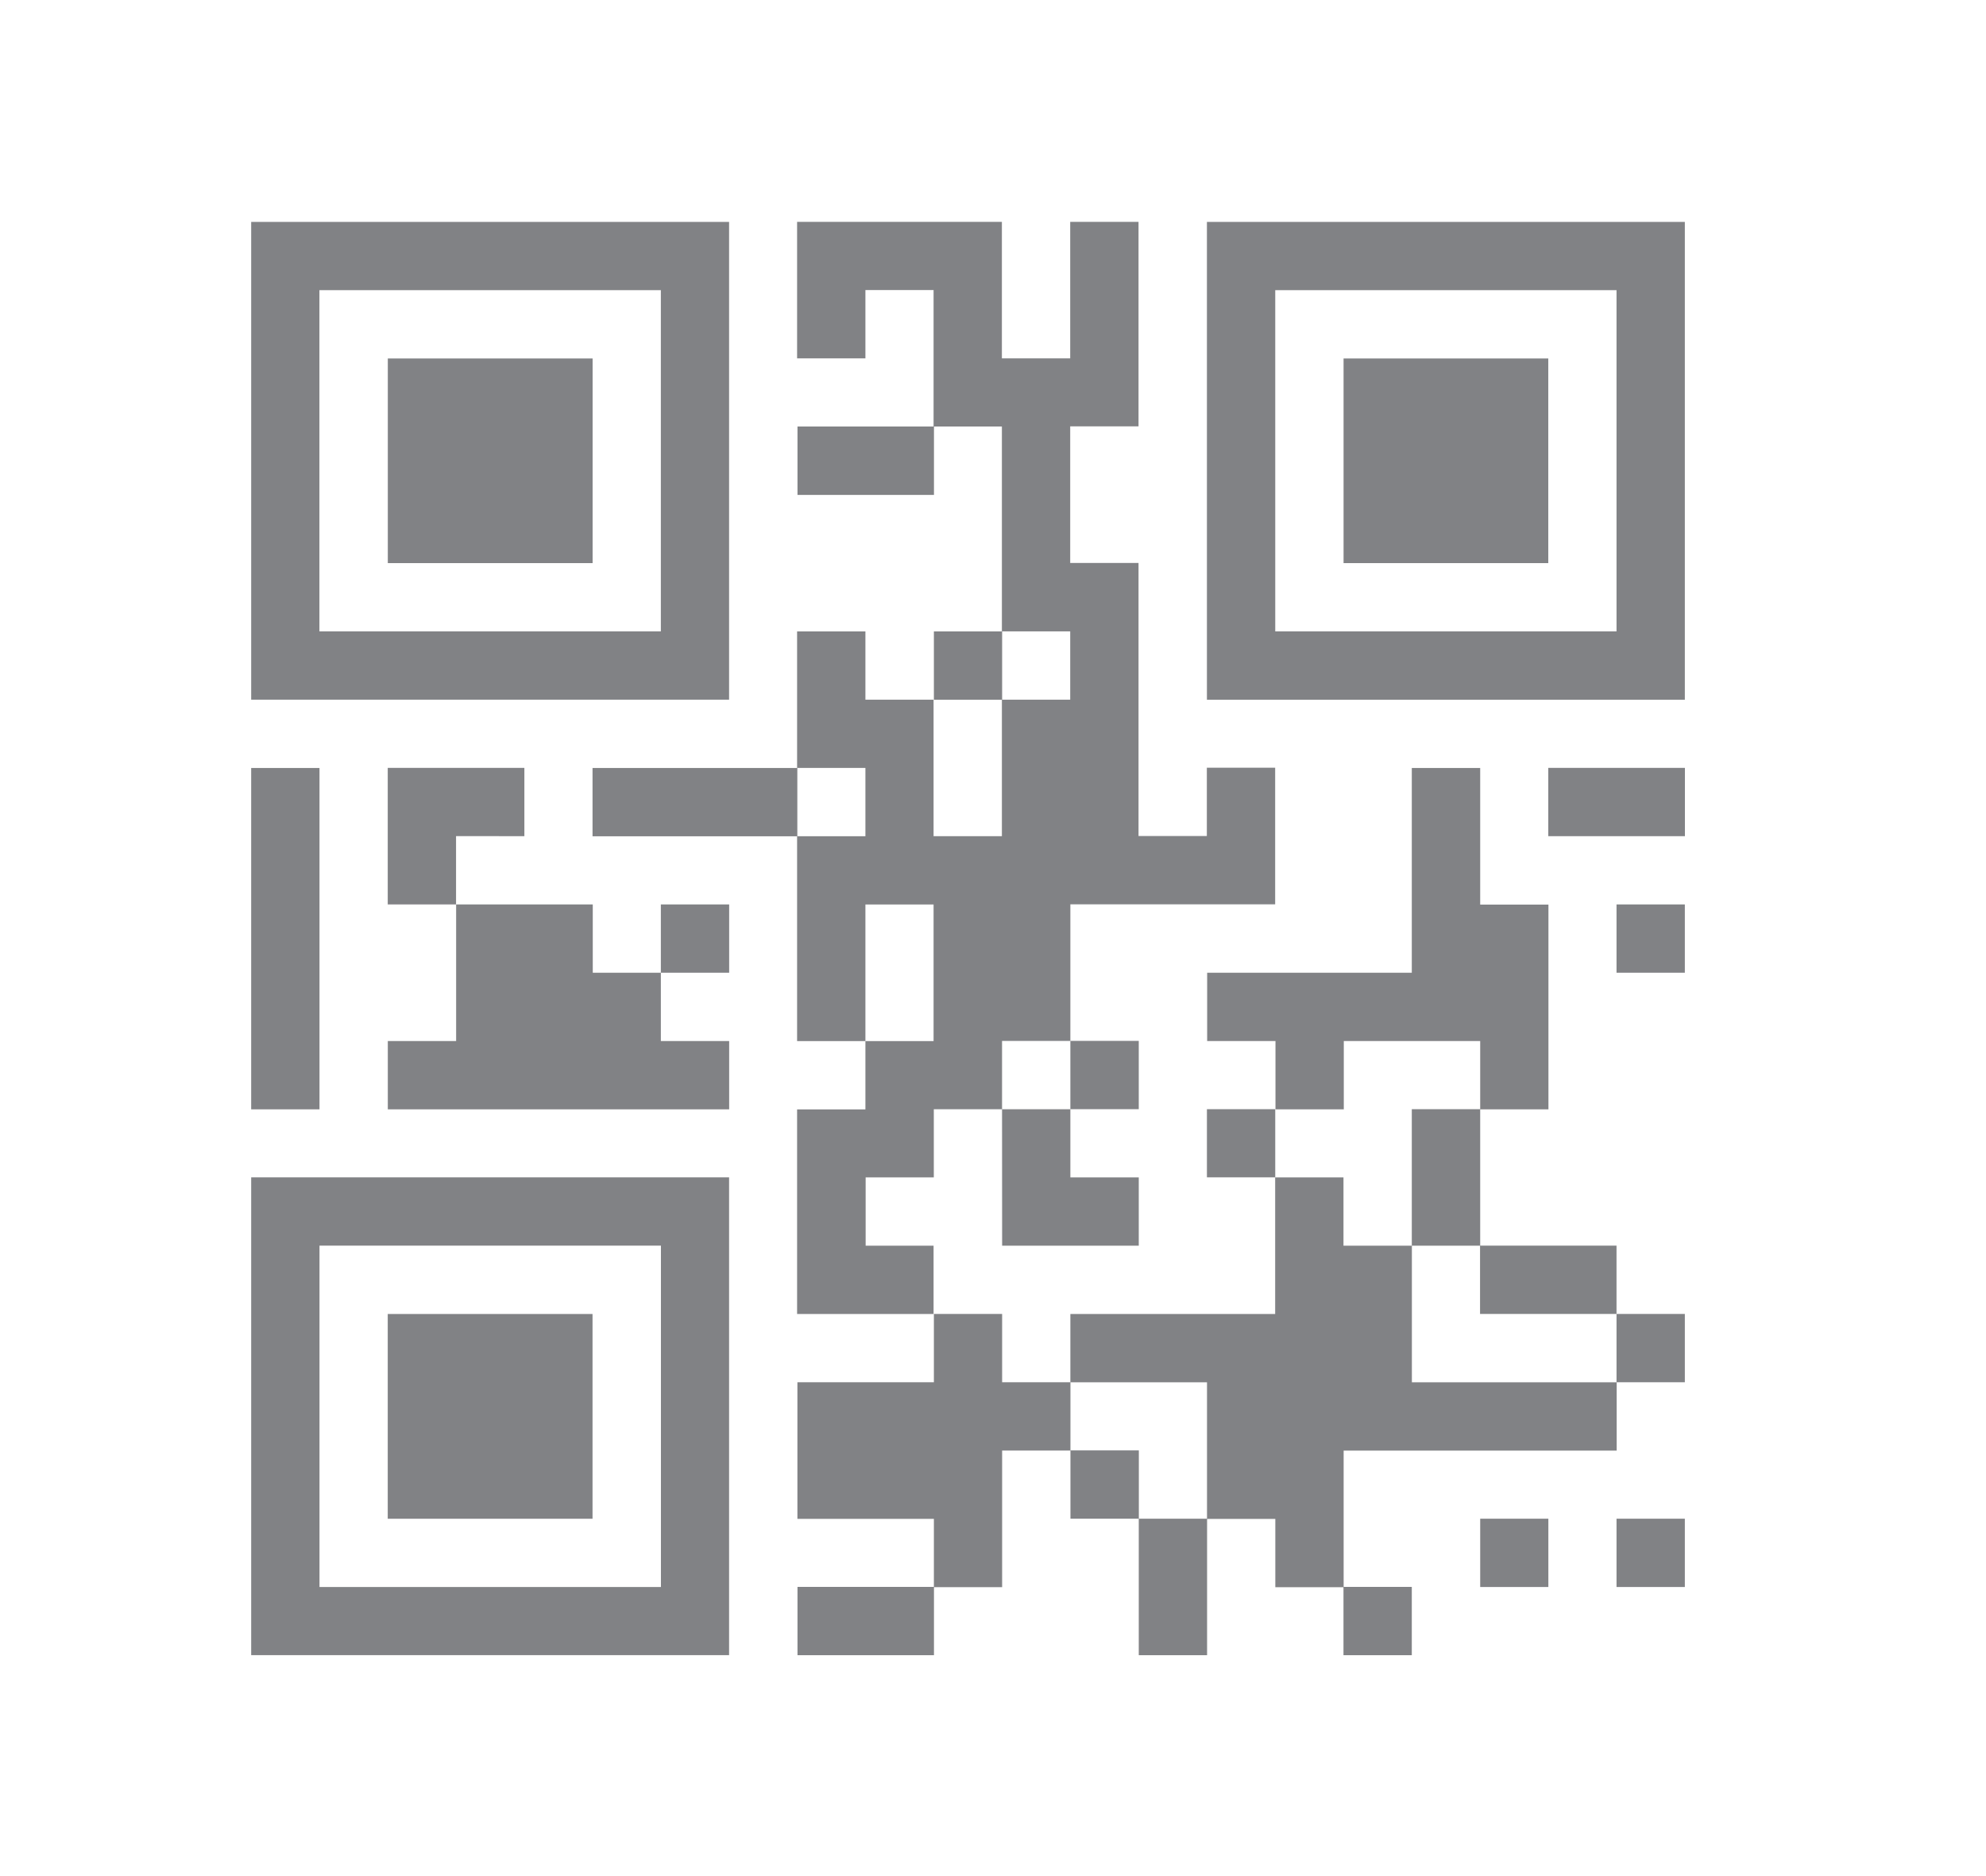 <?xml version="1.0" encoding="utf-8"?>
<!-- Generator: Adobe Illustrator 24.1.0, SVG Export Plug-In . SVG Version: 6.00 Build 0)  -->
<svg version="1.1" id="Layer_1" xmlns="http://www.w3.org/2000/svg" xmlns:xlink="http://www.w3.org/1999/xlink" x="0px" y="0px"
	 viewBox="0 0 253.49 239.53" style="enable-background:new 0 0 253.49 239.53;" xml:space="preserve">
<style type="text/css">
	.st0{fill:#1D69B0;}
	.st1{fill:#818285;}
	.st2{fill:#818285;stroke:#818285;stroke-miterlimit:10;}
</style>
<g>
	<path class="st1" d="M75.63,124.18h8.72v8.72h8.72v8.72H49.5v-8.72h8.72v-17.44h17.44v8.72L75.63,124.18z M188.93,202.6h8.7v-8.72
		h-8.7V202.6z M84.35,124.18h8.72v-8.72h-8.72V124.18z M206.33,202.6h8.72v-8.72h-8.72V202.6z M101.79,211.31h17.42v-8.72h-17.42
		V211.31z M180.2,211.31v-8.72h-8.72v8.72H180.2z M145.35,211.31h8.72v-17.43h-8.72V211.31z M75.63,98.04v8.72h26.14v-8.72H75.63z
		 M66.93,106.75v-8.72H49.49v17.43h8.72v-8.72L66.93,106.75z M93.06,89.32h-61V28.33h61V89.32z M84.35,37.04H40.77v43.56h43.58
		V37.04z M49.49,193.89h26.14v-26.14H49.49V193.89z M136.63,185.16v8.72h8.73v-8.72H136.63z M75.63,45.76H49.5v26.13h26.14V45.76z
		 M215.05,28.33v61h-61v-61H215.05z M206.33,37.04h-43.56v43.56h43.56C206.33,80.61,206.33,37.04,206.33,37.04z M32.06,150.3h61v61
		h-61V150.3z M40.78,202.6h43.58v-43.58H40.78V202.6z M40.78,98.04h-8.72v43.58h8.72V98.04z M154.05,141.6v8.7h8.72v-8.7H154.05z
		 M127.91,176.46v-8.72h-8.71v8.72h-17.42v17.44h17.42v8.72h8.71v-17.44h8.72v-8.72L127.91,176.46L127.91,176.46z M101.79,63.18
		h17.42v-8.73h-17.42V63.18z M171.49,132.9h17.44v8.72h8.71v-26.14h-8.71V98.04h-8.73v26.14h-26.12v8.72h8.72v8.72h8.72v-8.72
		L171.49,132.9L171.49,132.9z M180.2,159.03h-8.72v-8.72h-8.72v17.44h-26.14v8.72h17.44v17.44h8.72v8.72h8.72v-17.44h34.85v-8.72
		h-26.14v-17.44H180.2z M180.2,159.03h8.73V141.6h-8.73V159.03z M110.49,159.03v-8.72h8.7v-8.7h8.71v-8.72h8.72v-17.44h26.14V98.01
		h-8.72v8.72h-8.72V71.87h-8.72V54.43h8.72V28.32h-8.72v17.43h-8.72V28.32h-26.14v17.43h8.72v-8.72h8.7v17.42h8.72V80.6h8.72v8.72
		h-8.72v17.43h-8.72V89.32h-8.7v-8.71h-8.72v17.43h8.72v8.72h-8.72v26.15h8.72v-17.44h8.7v17.44h-8.7v8.72h-8.72v26.12h17.42v-8.72
		H110.49z M206.33,167.74v-8.72h-17.42v8.72H206.33z M197.62,45.76h-26.13v26.13h26.13V45.76z M127.91,159.03h17.44v-8.72h-8.73
		v-8.7h-8.72L127.91,159.03L127.91,159.03z M145.35,141.6v-8.72h-8.73v8.72H145.35z M197.62,106.75h17.44v-8.72h-17.44V106.75z
		 M206.33,176.46h8.72v-8.72h-8.72V176.46z M206.33,124.18h8.72v-8.72h-8.72V124.18z M127.91,80.61h-8.71v8.72h8.71V80.61z"/>
</g>
</svg>
